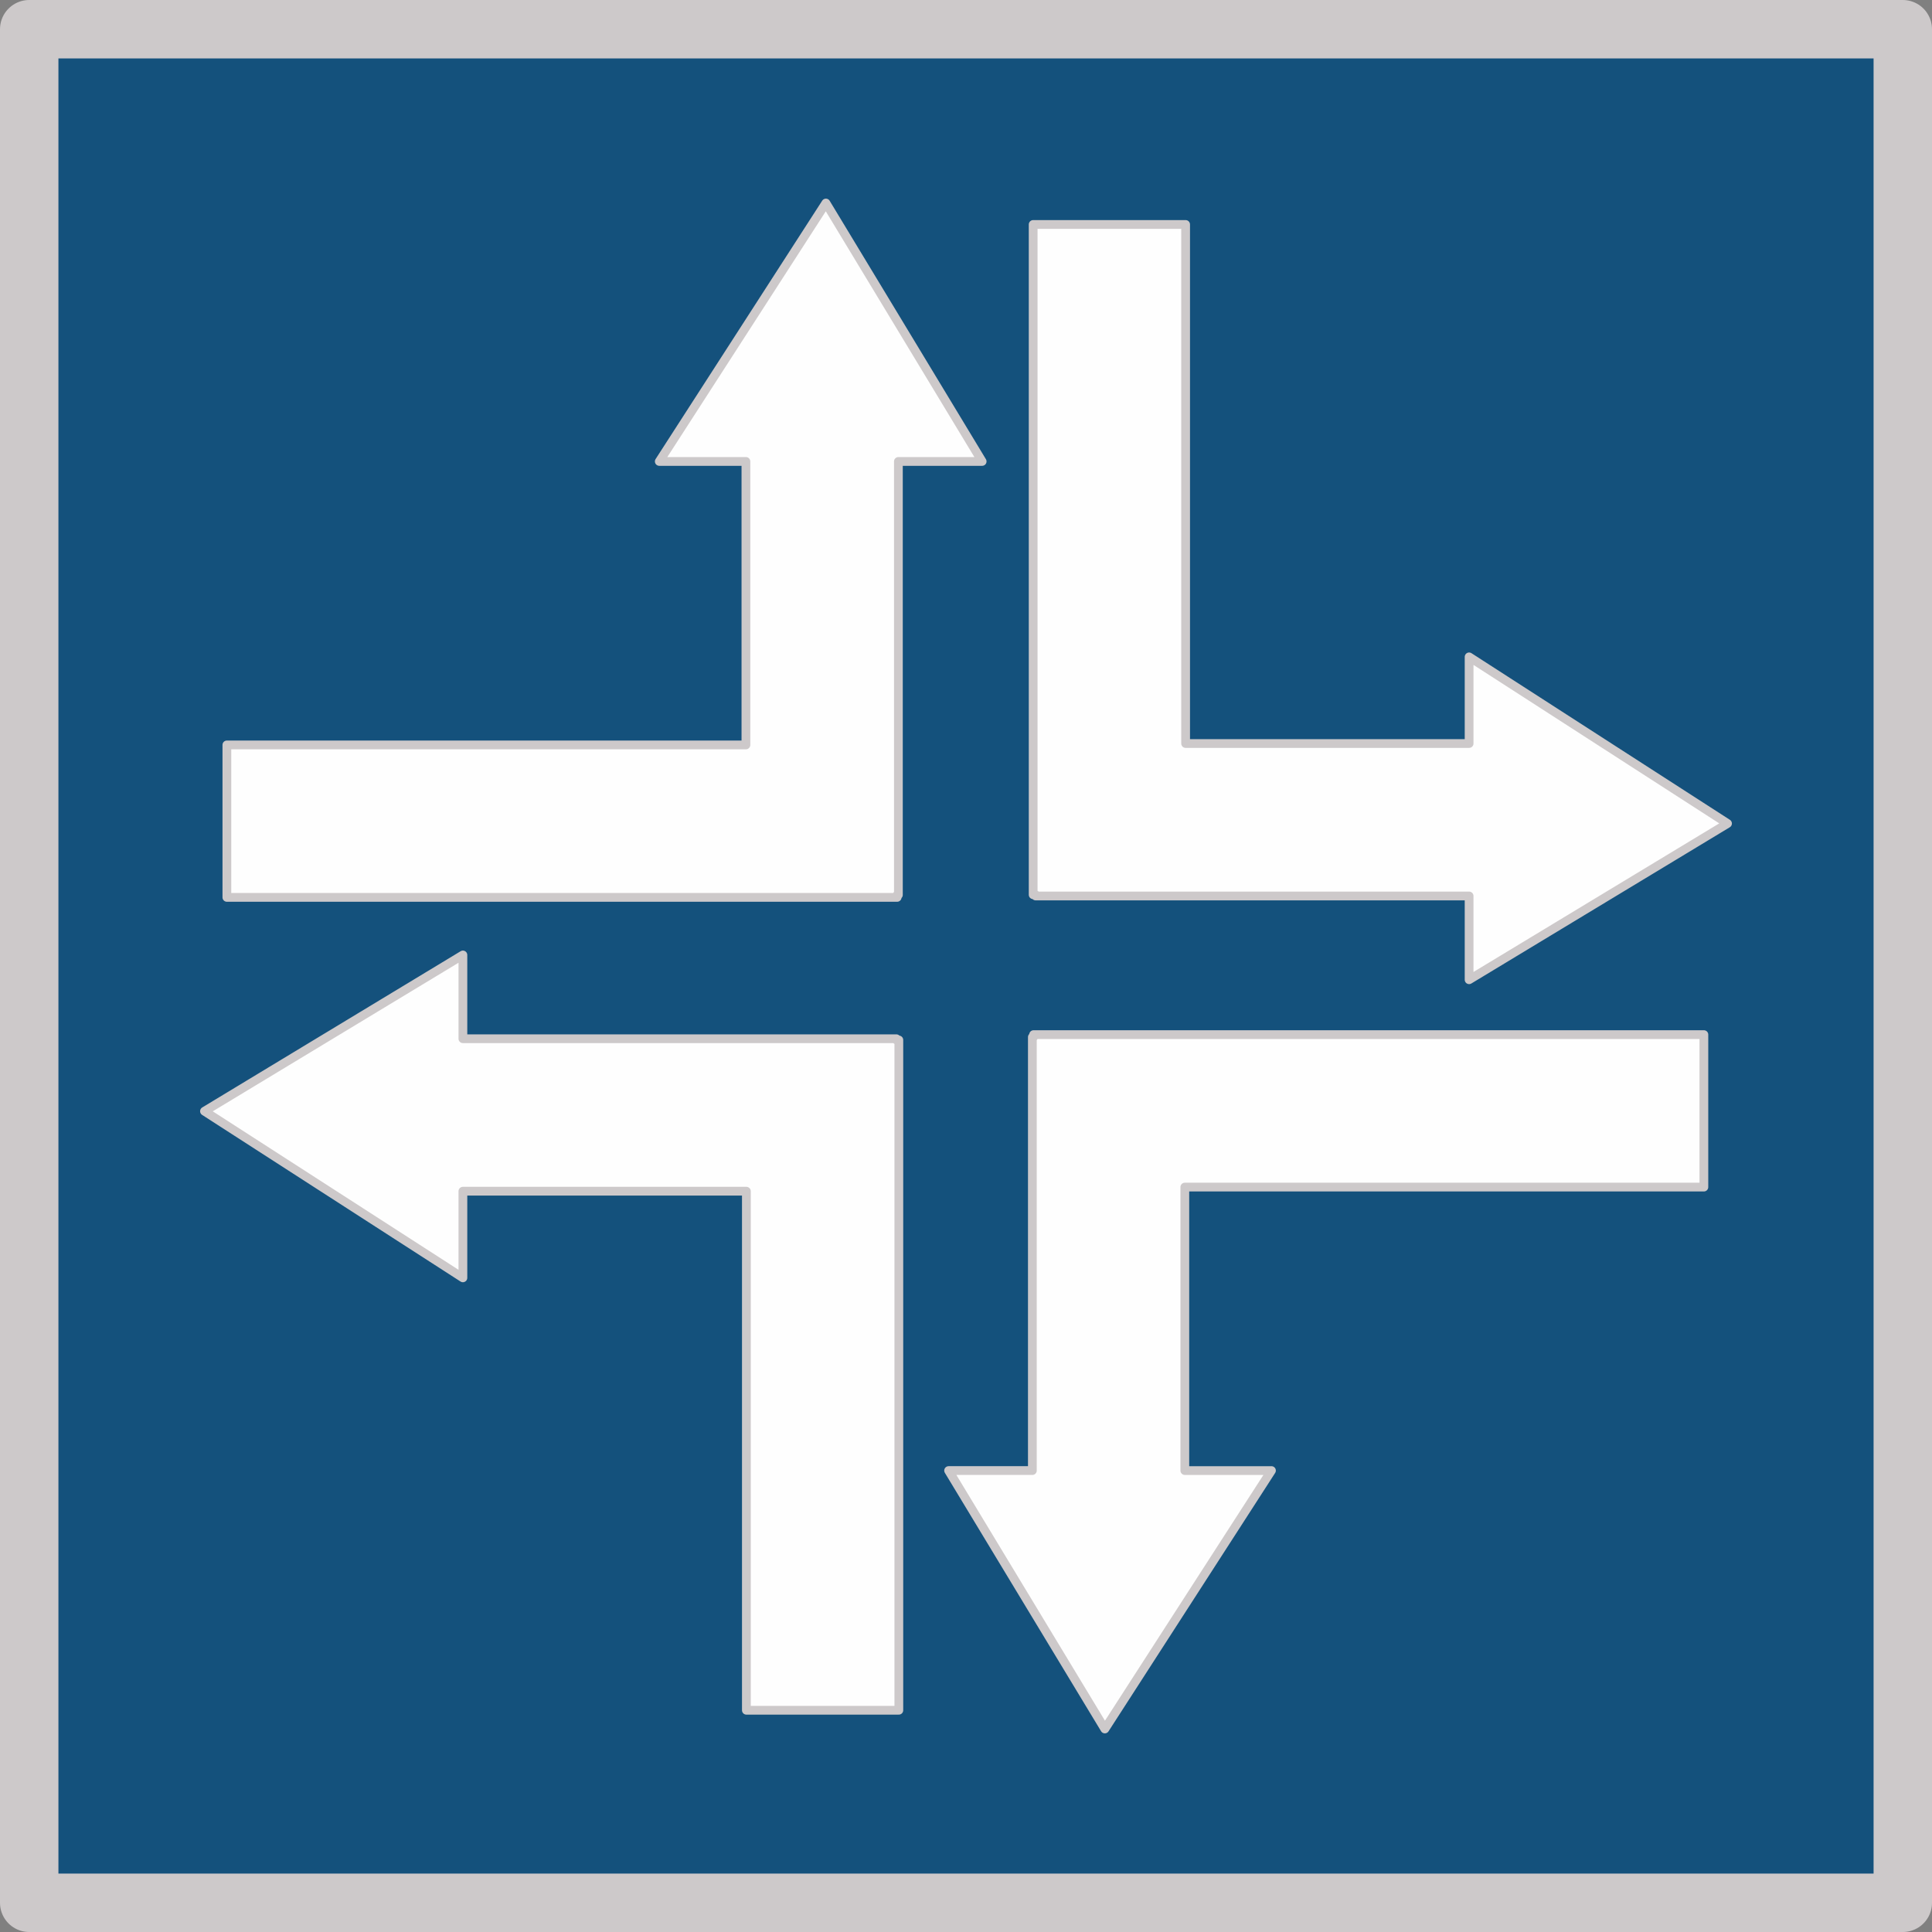 <?xml version="1.0" encoding="UTF-8" standalone="no"?>
<svg
   xmlns:dc="http://purl.org/dc/elements/1.1/"
   xmlns:cc="http://creativecommons.org/ns#"
   xmlns:rdf="http://www.w3.org/1999/02/22-rdf-syntax-ns#"
   xmlns:svg="http://www.w3.org/2000/svg"
   xmlns="http://www.w3.org/2000/svg"
   width="55.998mm"
   height="55.998mm"
   viewBox="0 0 198.417 198.417"
   id="svg4324"
   version="1.1">
  <rect x="0" y="0" width="198.417" height="198.417" fill="#808080" stroke="none"/>
  <defs
     id="defs4326" />
  <rect
     y="3"
     x="3"
     height="192.417"
     width="192.417"
     id="rect5885"
     style="opacity:1;fill:#14517c;fill-opacity:1;stroke:#cdc9ca;stroke-width:6;stroke-linecap:round;stroke-linejoin:round;stroke-miterlimit:4;stroke-dasharray:none;stroke-opacity:1" />
  <g
     transform="translate(-0.03,-1.017)"
     id="g864">
    <path
       id="rect5728-2"
       d="m 84.851,21.868 -17.113,26.539 h 8.898 V 77.52 H 23.33 v 15.658 h 68.84 v -0.254 h 0.125 V 48.407 h 8.602 z"
       style="opacity:1;fill:#fefefe;fill-opacity:1;stroke:#cdc9ca;stroke-width:0.9;stroke-linecap:round;stroke-linejoin:round;stroke-miterlimit:4;stroke-dasharray:none;stroke-opacity:1" />
    <path
       id="rect5728-7-9"
       d="M 177.447,85.591 150.908,68.478 v 8.898 H 121.794 V 24.069 H 106.136 v 68.84 h 0.254 v 0.125 h 44.518 v 8.602 z"
       style="display:inline;opacity:1;fill:#fefefe;fill-opacity:1;stroke:#cdc9ca;stroke-width:0.9;stroke-linecap:round;stroke-linejoin:round;stroke-miterlimit:4;stroke-dasharray:none;stroke-opacity:1" />
    <path
       id="rect5728-7-5-1"
       d="m 113.497,178.583 17.113,-26.539 h -8.898 v -29.113 h 53.307 V 107.272 H 106.179 v 0.254 h -0.125 v 44.518 h -8.602 z"
       style="display:inline;opacity:1;fill:#fefefe;fill-opacity:1;stroke:#cdc9ca;stroke-width:0.9;stroke-linecap:round;stroke-linejoin:round;stroke-miterlimit:4;stroke-dasharray:none;stroke-opacity:1" />
    <path
       id="rect5728-7-5-3-2"
       d="m 21.031,115.139 26.539,17.113 v -8.898 h 29.113 V 176.66 h 15.658 v -68.84 h -0.254 v -0.125 H 47.57 v -8.602 z"
       style="display:inline;opacity:1;fill:#fefefe;fill-opacity:1;stroke:#cdc9ca;stroke-width:0.9;stroke-linecap:round;stroke-linejoin:round;stroke-miterlimit:4;stroke-dasharray:none;stroke-opacity:1" />
  </g>
</svg>
